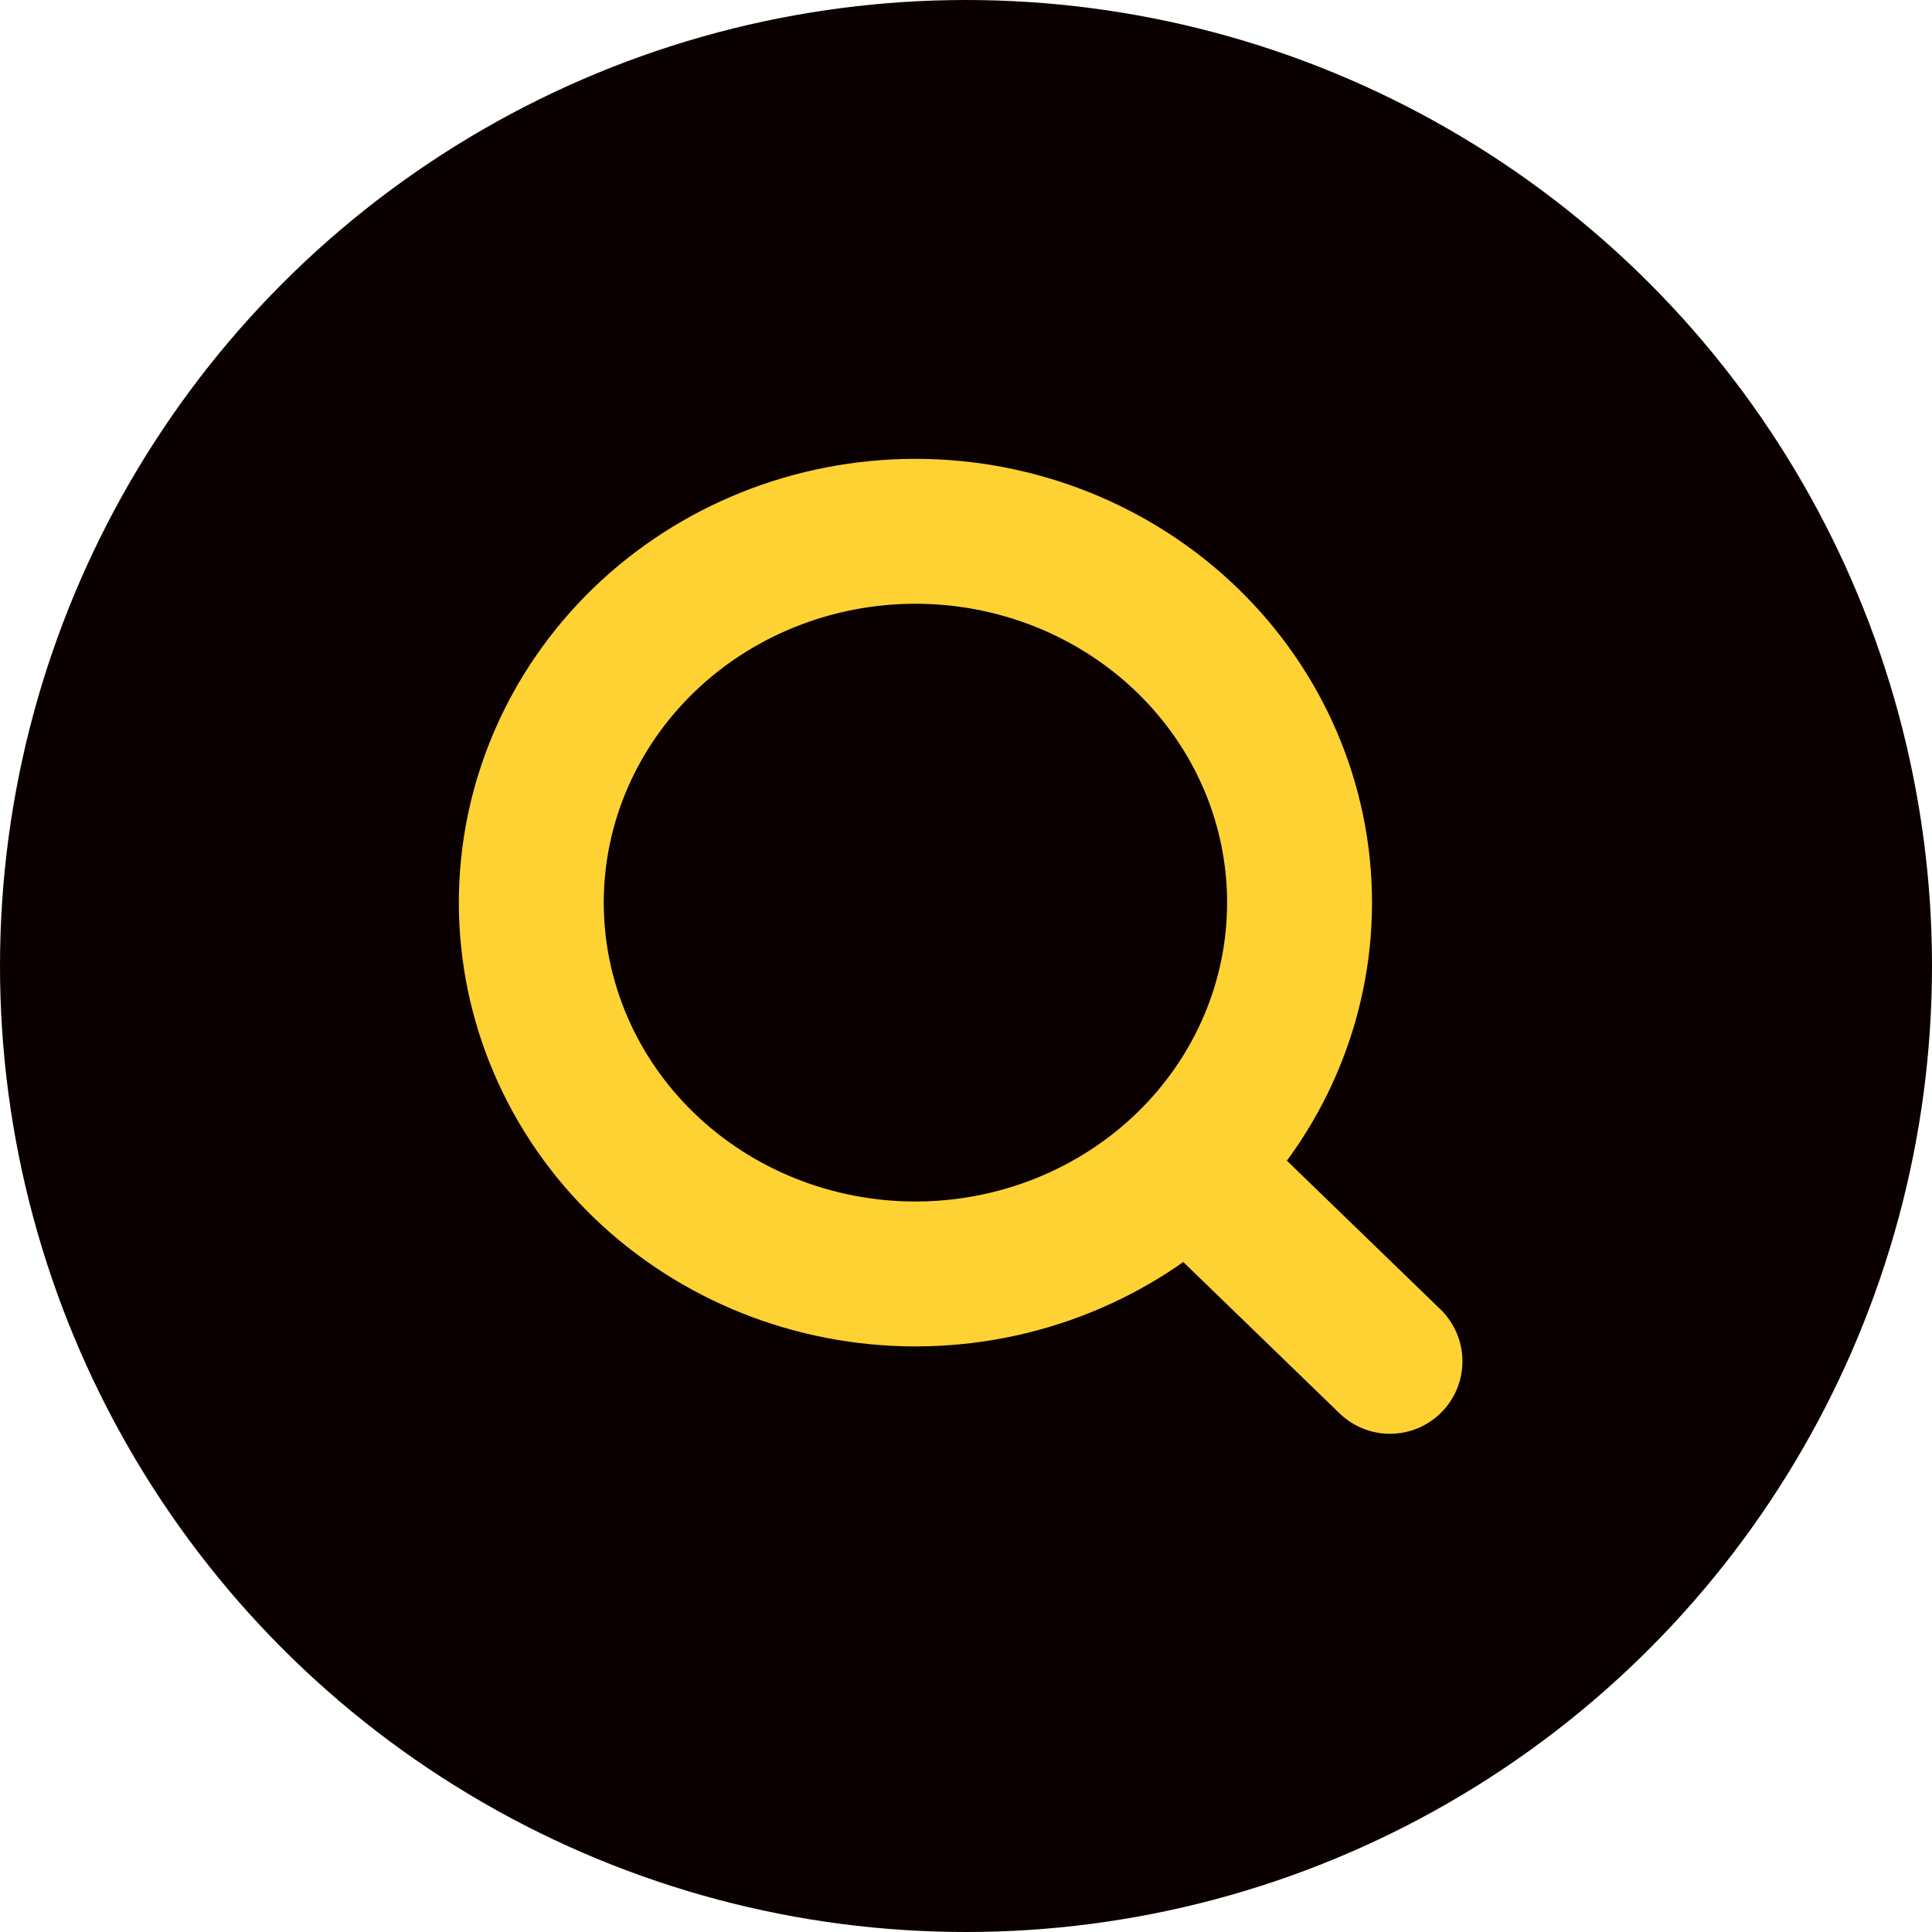 <svg width="40" height="40" viewBox="0 0 40 40" fill="none" xmlns="http://www.w3.org/2000/svg">
<circle cx="20" cy="20" r="20" fill="#0B0000"/>
<path d="M28.778 28.185L24.58 24.12M26.906 18.688C26.906 20.727 26.069 22.682 24.577 24.124C23.085 25.566 21.062 26.376 18.953 26.376C16.844 26.376 14.821 25.566 13.329 24.124C11.838 22.682 11 20.727 11 18.688C11 16.649 11.838 14.694 13.329 13.252C14.821 11.81 16.844 11 18.953 11C21.062 11 23.085 11.81 24.577 13.252C26.069 14.694 26.906 16.649 26.906 18.688Z" stroke="#FFD233" stroke-width="3" stroke-linecap="round"/>
</svg>
